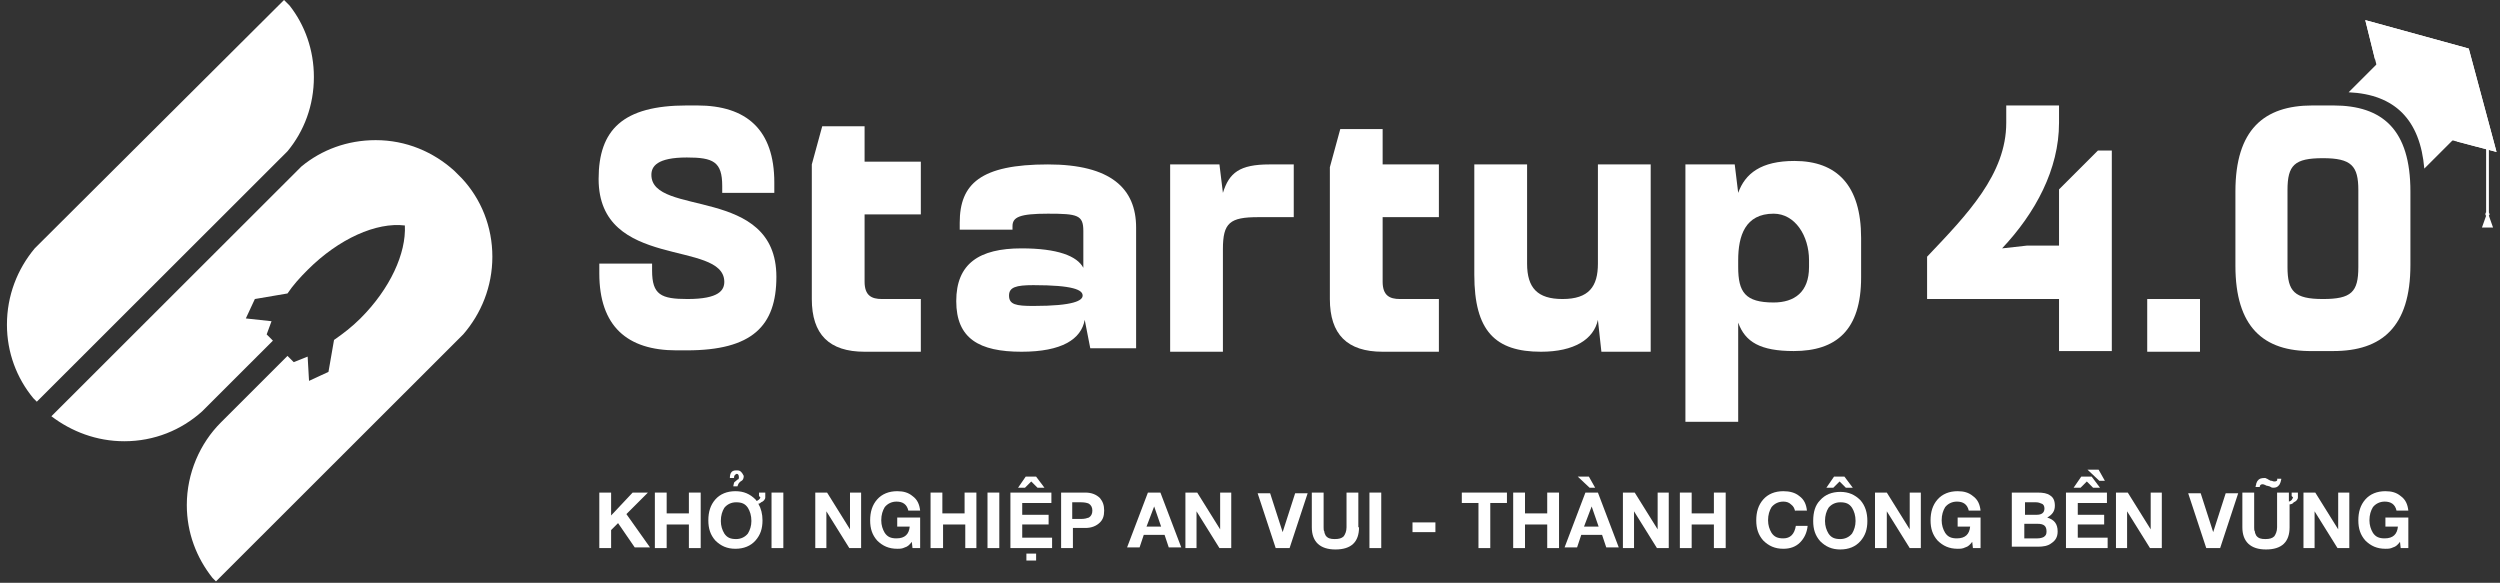 <svg width="296" height="69" viewBox="0 0 296 69" fill="none" xmlns="http://www.w3.org/2000/svg">
<rect x="0" y="0" width="296" height="69" fill="#333333" stroke="none"/>
<g clip-path="url(#clip0_1022_24427)">
<path d="M58.296 30.393C58.296 33.925 56.98 37.129 54.842 39.593L25.571 68.836L25.16 68.425C23.269 66.043 22.118 63.086 22.118 59.8C22.118 56.021 23.68 52.489 26.147 50.025L34.04 42.139L34.78 42.879L36.425 42.221L36.589 45.096L38.891 44.029L39.549 40.25C40.618 39.511 41.687 38.689 42.673 37.703C46.209 34.171 48.1 29.982 47.936 26.696C44.565 26.286 40.124 28.257 36.425 31.953C35.52 32.857 34.698 33.761 34.04 34.746L30.176 35.404L29.107 37.703L32.149 38.032L31.573 39.593L32.313 40.332L23.927 48.711C21.46 50.928 18.253 52.243 14.718 52.243C11.429 52.243 8.469 51.093 6.084 49.286L35.684 19.714C38.069 17.743 41.111 16.593 44.482 16.593C48.1 16.593 51.307 17.989 53.773 20.207C53.856 20.289 54.678 21.111 54.678 21.111C56.98 23.575 58.296 26.861 58.296 30.393Z" fill="white"/>
<path d="M37.164 9.118C37.164 12.486 36.013 15.525 34.04 17.907L4.358 47.561L3.947 47.15C1.973 44.768 0.822 41.729 0.822 38.443C0.822 34.993 2.056 31.871 4.111 29.407L33.629 0L34.287 0.657C36.096 2.957 37.164 5.914 37.164 9.118Z" fill="white"/>
<path d="M70.876 58.321H72.356V61.032L74.904 58.321H76.713L74.165 60.868L76.96 64.811H75.151L73.178 61.936L72.356 62.757V64.893H70.958V58.321H70.876Z" fill="white"/>
<path d="M77.453 58.321H78.933V60.786H81.564V58.321H82.962V64.893H81.564V62.1H78.933V64.893H77.536V58.321H77.453Z" fill="white"/>
<path d="M89.787 59.636C90.116 60.211 90.28 60.868 90.28 61.607C90.28 62.593 90.033 63.332 89.458 63.989C88.882 64.646 88.06 64.975 87.073 64.975C86.087 64.975 85.347 64.646 84.689 63.989C84.113 63.332 83.867 62.593 83.867 61.607C83.867 60.621 84.113 59.8 84.689 59.143C85.264 58.486 86.087 58.157 87.073 58.157C88.06 58.157 88.8 58.486 89.458 59.143C89.54 59.225 89.54 59.307 89.622 59.307C89.787 59.225 89.869 59.143 89.951 59.06L90.033 58.896L89.869 58.732V58.321H90.609V58.896C90.609 59.143 90.362 59.389 90.116 59.471C90.033 59.553 89.951 59.636 89.787 59.636ZM85.758 63.168C86.087 63.66 86.498 63.825 87.156 63.825C87.731 63.825 88.225 63.578 88.553 63.168C88.8 62.757 88.965 62.264 88.965 61.689C88.965 61.032 88.8 60.539 88.553 60.128C88.225 59.636 87.813 59.471 87.156 59.471C86.58 59.471 86.087 59.718 85.758 60.128C85.511 60.539 85.347 61.032 85.347 61.689C85.347 62.264 85.511 62.757 85.758 63.168ZM87.238 56.103C87.156 56.103 87.073 56.185 86.991 56.268C86.909 56.35 86.909 56.514 86.909 56.596H86.416C86.416 56.268 86.498 56.021 86.58 55.939C86.662 55.775 86.909 55.693 87.156 55.693C87.402 55.693 87.567 55.693 87.731 55.857C87.896 56.021 87.978 56.185 88.06 56.35C88.06 56.596 87.978 56.843 87.813 56.925C87.649 57.007 87.484 57.171 87.402 57.336C87.402 57.418 87.32 57.5 87.32 57.582H86.827C86.827 57.418 86.909 57.253 86.909 57.171C86.909 57.089 87.073 57.007 87.156 56.925C87.238 56.843 87.32 56.761 87.402 56.761C87.484 56.678 87.484 56.596 87.484 56.514C87.484 56.268 87.402 56.103 87.238 56.103Z" fill="white"/>
<path d="M91.349 58.321H92.747V64.893H91.349V58.321Z" fill="white"/>
<path d="M96.529 58.321H97.927L100.64 62.675V58.321H101.956V64.893H100.558L97.844 60.539V64.893H96.529V58.321Z" fill="white"/>
<path d="M107.958 64.153C107.711 64.482 107.465 64.728 107.136 64.811C106.807 64.975 106.56 64.975 106.231 64.975C105.245 64.975 104.505 64.646 103.847 63.989C103.271 63.332 103.025 62.593 103.025 61.607C103.025 60.621 103.271 59.8 103.847 59.143C104.422 58.486 105.245 58.157 106.231 58.157C106.971 58.157 107.547 58.321 108.04 58.732C108.616 59.143 108.862 59.718 108.945 60.457H107.547C107.382 59.718 106.889 59.389 106.149 59.389C105.573 59.389 105.08 59.636 104.751 60.046C104.505 60.457 104.34 60.95 104.34 61.607C104.34 62.182 104.505 62.675 104.751 63.086C105.08 63.578 105.491 63.743 106.149 63.743C107.136 63.743 107.629 63.25 107.711 62.346H106.231V61.278H108.945V64.893H108.04L107.958 64.153Z" fill="white"/>
<path d="M110.178 58.321H111.576V60.786H114.207V58.321H115.605V64.893H114.289V62.1H111.658V64.893H110.178V58.321Z" fill="white"/>
<path d="M116.92 58.321H118.318V64.893H116.92V58.321Z" fill="white"/>
<path d="M119.633 58.321H124.485V59.554H121.031V60.95H124.156V62.1H121.031V63.661H124.567V64.893H119.633V58.321ZM123.662 57.746H122.84L122.1 57.007L121.36 57.746H120.538L121.442 56.432H122.676L123.662 57.746ZM122.676 66.371H121.525V65.55H122.676V66.371Z" fill="white"/>
<path d="M125.553 58.321H128.513C129.253 58.321 129.829 58.568 130.24 58.978C130.569 59.389 130.733 59.8 130.733 60.457C130.733 61.114 130.569 61.525 130.24 61.853C129.829 62.264 129.253 62.511 128.513 62.511H127.033V64.893H125.636V58.321H125.553ZM126.951 61.443H128.02C128.431 61.443 128.678 61.361 128.924 61.278C129.171 61.114 129.336 60.868 129.336 60.457C129.336 60.046 129.171 59.8 128.924 59.636C128.76 59.553 128.431 59.471 128.02 59.471H126.951V61.443Z" fill="white"/>
<path d="M135.913 58.321H137.393L139.86 64.811H138.38L137.887 63.332H135.42L134.927 64.811H133.447L135.913 58.321ZM135.749 62.346H137.476L136.653 59.964L135.749 62.346Z" fill="white"/>
<path d="M140.353 58.321H141.751L144.465 62.675V58.321H145.78V64.893H144.382L141.669 60.539V64.893H140.353V58.321Z" fill="white"/>
<path d="M152.687 64.893H151.042L148.905 58.404H150.385L151.865 63.004L153.345 58.404H154.825L152.687 64.893Z" fill="white"/>
<path d="M160.909 62.428C160.909 64.153 160.005 65.057 158.113 65.057C156.305 65.057 155.318 64.153 155.318 62.428V58.321H156.716V62.428C156.716 62.593 156.716 62.839 156.798 62.921C156.798 63.086 156.88 63.25 156.962 63.414C157.209 63.743 157.538 63.825 158.031 63.825C158.525 63.825 158.853 63.743 159.1 63.496C159.265 63.25 159.429 62.921 159.429 62.428V58.321H160.827V62.428H160.909Z" fill="white"/>
<path d="M162.142 58.321H163.54V64.893H162.142V58.321Z" fill="white"/>
<path d="M167.24 61.853H169.953V63.004H167.24V61.853Z" fill="white"/>
<path d="M175.051 59.553H173.078V58.321H178.422V59.553H176.449V64.893H175.051V59.553Z" fill="white"/>
<path d="M179.162 58.321H180.56V60.786H183.191V58.321H184.589V64.893H183.191V62.1H180.56V64.893H179.162V58.321Z" fill="white"/>
<path d="M187.713 58.321H189.193L191.66 64.811H190.18L189.687 63.332H187.22L186.727 64.811H185.247L187.713 58.321ZM186.809 56.432H188.124L188.864 57.746H188.207L186.809 56.432ZM187.549 62.346H189.276L188.453 59.964L187.549 62.346Z" fill="white"/>
<path d="M192.153 58.321H193.551L196.265 62.675V58.321H197.58V64.893H196.182L193.469 60.539V64.893H192.153V58.321Z" fill="white"/>
<path d="M198.896 58.321H200.293V60.786H202.925V58.321H204.322V64.893H202.925V62.1H200.293V64.893H198.896V58.321Z" fill="white"/>
<path d="M212.545 60.539C212.462 60.211 212.38 59.964 212.051 59.718C211.804 59.471 211.476 59.389 211.147 59.389C210.571 59.389 210.078 59.636 209.749 60.046C209.502 60.457 209.338 60.95 209.338 61.607C209.338 62.182 209.502 62.675 209.749 63.086C210.078 63.578 210.489 63.743 211.147 63.743C211.969 63.743 212.462 63.25 212.627 62.264H214.024C213.942 63.086 213.613 63.743 213.12 64.236C212.627 64.728 211.969 64.975 211.147 64.975C210.16 64.975 209.42 64.646 208.762 63.989C208.187 63.332 207.94 62.593 207.94 61.607C207.94 60.621 208.187 59.8 208.762 59.143C209.338 58.486 210.16 58.157 211.147 58.157C211.887 58.157 212.545 58.321 213.038 58.732C213.613 59.143 213.86 59.718 213.942 60.457H212.545V60.539Z" fill="white"/>
<path d="M215.504 59.225C216.08 58.568 216.902 58.239 217.889 58.239C218.876 58.239 219.616 58.568 220.273 59.225C220.849 59.882 221.096 60.704 221.096 61.689C221.096 62.675 220.849 63.414 220.273 64.071C219.698 64.729 218.876 65.057 217.889 65.057C216.902 65.057 216.162 64.729 215.504 64.071C214.929 63.414 214.682 62.675 214.682 61.689C214.682 60.621 214.929 59.8 215.504 59.225ZM216.491 63.168C216.82 63.661 217.231 63.825 217.889 63.825C218.464 63.825 218.958 63.579 219.287 63.168C219.533 62.757 219.698 62.264 219.698 61.689C219.698 61.032 219.533 60.539 219.287 60.129C218.958 59.636 218.547 59.471 217.889 59.471C217.313 59.471 216.82 59.718 216.491 60.129C216.244 60.539 216.08 61.032 216.08 61.689C216.08 62.264 216.244 62.757 216.491 63.168ZM219.369 57.746H218.547L217.807 57.007L217.067 57.746H216.244L217.149 56.432H218.382L219.369 57.746Z" fill="white"/>
<path d="M222 58.321H223.398L226.111 62.675V58.321H227.427V64.893H226.111L223.398 60.539V64.893H222V58.321Z" fill="white"/>
<path d="M233.511 64.153C233.265 64.482 233.018 64.728 232.689 64.811C232.36 64.975 232.113 64.975 231.785 64.975C230.798 64.975 230.058 64.646 229.4 63.989C228.825 63.332 228.578 62.593 228.578 61.607C228.578 60.621 228.825 59.8 229.4 59.143C229.976 58.486 230.798 58.157 231.785 58.157C232.525 58.157 233.1 58.321 233.593 58.732C234.169 59.143 234.416 59.718 234.498 60.457H233.1C232.936 59.718 232.442 59.389 231.702 59.389C231.127 59.389 230.633 59.636 230.305 60.046C230.058 60.457 229.893 60.95 229.893 61.607C229.893 62.182 230.058 62.675 230.305 63.086C230.633 63.578 231.045 63.743 231.702 63.743C232.689 63.743 233.182 63.25 233.265 62.346H231.785V61.278H234.498V64.893H233.593L233.511 64.153Z" fill="white"/>
<path d="M238.198 58.321H241.24C241.898 58.321 242.391 58.403 242.72 58.65C243.131 58.896 243.296 59.307 243.296 59.882C243.296 60.539 242.967 60.95 242.391 61.278C243.213 61.525 243.625 62.018 243.625 62.921C243.625 63.578 243.378 63.989 242.885 64.318C242.473 64.646 241.898 64.728 241.322 64.728H238.198V58.321ZM239.678 60.95H241.158C241.733 60.95 242.062 60.703 242.062 60.211C242.062 59.964 241.98 59.718 241.733 59.636C241.569 59.553 241.322 59.471 241.076 59.471H239.76V60.95H239.678ZM239.678 63.743H241.24C241.569 63.743 241.816 63.661 241.98 63.578C242.227 63.414 242.309 63.25 242.309 62.921C242.309 62.264 241.98 62.018 241.24 62.018H239.678V63.743Z" fill="white"/>
<path d="M244.611 58.321H249.462V59.553H246.009V60.95H249.133V62.1H246.009V63.661H249.545V64.893H244.611V58.321ZM248.64 57.746H247.818L247.078 57.007L246.338 57.746H245.516L246.42 56.432H247.653L248.64 57.746ZM247.16 55.611H248.476L249.216 56.925H248.558L247.16 55.611Z" fill="white"/>
<path d="M250.531 58.321H251.929L254.642 62.675V58.321H255.958V64.893H254.56L251.847 60.539V64.893H250.531V58.321Z" fill="white"/>
<path d="M262.865 64.893H261.22L259.082 58.404H260.562L262.042 63.004L263.522 58.404H265.002L262.865 64.893Z" fill="white"/>
<path d="M271.087 59.718V62.429C271.087 64.154 270.182 65.057 268.291 65.057C266.482 65.057 265.496 64.154 265.496 62.429V58.321H266.893V62.429C266.893 62.593 266.893 62.839 266.976 62.921C266.976 63.086 267.058 63.25 267.14 63.414C267.387 63.743 267.716 63.825 268.209 63.825C268.702 63.825 269.031 63.743 269.278 63.496C269.442 63.25 269.607 62.921 269.607 62.429V58.321H271.005V59.389C271.251 59.307 271.333 59.225 271.416 59.061L271.498 58.896L271.333 58.732V58.321H272.073V58.896C272.073 59.143 271.827 59.389 271.58 59.471C271.498 59.636 271.251 59.718 271.087 59.718ZM270.1 56.761L270.018 57.089C269.936 57.254 269.936 57.336 269.853 57.418C269.689 57.664 269.442 57.746 269.196 57.746C269.113 57.746 268.949 57.746 268.867 57.664L268.702 57.582L268.373 57.5C268.291 57.5 268.291 57.5 268.209 57.418C268.127 57.418 268.044 57.336 267.88 57.336C267.716 57.336 267.551 57.418 267.551 57.664H267.058C267.058 57.5 267.14 57.418 267.14 57.254C267.222 57.089 267.222 57.007 267.305 56.925C267.469 56.679 267.716 56.596 268.127 56.596C268.209 56.596 268.291 56.596 268.373 56.679C268.373 56.679 268.456 56.679 268.538 56.761L268.702 56.843C268.784 56.925 268.949 56.925 268.949 56.925C269.031 56.925 269.113 57.007 269.278 57.007C269.525 57.007 269.689 56.925 269.607 56.679H270.1V56.761Z" fill="white"/>
<path d="M272.731 58.321H274.129L276.842 62.675V58.321H278.158V64.893H276.76L274.047 60.539V64.893H272.731V58.321Z" fill="white"/>
<path d="M284.16 64.153C283.913 64.482 283.667 64.728 283.338 64.811C283.009 64.975 282.762 64.975 282.433 64.975C281.447 64.975 280.707 64.646 280.049 63.989C279.473 63.332 279.227 62.593 279.227 61.607C279.227 60.621 279.473 59.8 280.049 59.143C280.625 58.486 281.447 58.157 282.433 58.157C283.173 58.157 283.749 58.321 284.242 58.732C284.818 59.143 285.065 59.718 285.147 60.457H283.749C283.585 59.718 283.091 59.389 282.351 59.389C281.776 59.389 281.282 59.636 280.953 60.046C280.707 60.457 280.542 60.95 280.542 61.607C280.542 62.182 280.707 62.675 280.953 63.086C281.282 63.578 281.693 63.743 282.351 63.743C283.338 63.743 283.831 63.25 283.913 62.346H282.433V61.278H285.147V64.893H284.242L284.16 64.153Z" fill="white"/>
<path d="M70.876 21.193C70.876 15.361 73.753 12.486 81.318 12.486H82.551C88.389 12.486 91.678 15.361 91.678 21.604V22.836H85.511V22.014C85.511 19.139 84.442 18.646 81.318 18.646C77.782 18.646 77.124 19.714 77.124 20.7C77.124 25.711 91.924 21.932 91.924 32.775C91.924 38.607 89.047 41.482 81.318 41.482H80.085C74.247 41.482 70.958 38.607 70.958 32.364V31.214H77.207V32.036C77.207 34.911 78.276 35.404 81.4 35.404C85.182 35.404 85.758 34.336 85.758 33.35C85.676 28.339 70.876 32.036 70.876 21.193Z" fill="white"/>
<path d="M109.027 41.646H102.367C98.173 41.646 96.118 39.593 96.118 35.404V19.468L97.351 14.95H102.367V19.139H109.027V25.382H102.367V33.35C102.367 34.993 103.189 35.404 104.422 35.404H109.027V41.646Z" fill="white"/>
<path d="M120.949 41.646C115.933 41.646 113.22 40.086 113.22 35.65C113.22 31.214 115.933 29.407 120.949 29.407C125.225 29.407 127.527 30.311 128.267 31.707V27.354C128.267 25.464 127.609 25.3 124.073 25.3C120.702 25.3 119.88 25.711 119.88 26.779V27.189H113.631V26.368C113.631 21.768 116.098 19.468 124.073 19.468C131.556 19.468 134.516 22.343 134.516 26.943V41.236H129.089L128.431 37.868C128.02 40.168 125.718 41.646 120.949 41.646ZM128.185 34.993C128.185 34.336 127.116 33.761 122.347 33.761C120.291 33.761 119.469 34.007 119.469 34.993C119.469 36.061 120.291 36.225 122.347 36.225C127.198 36.225 128.185 35.568 128.185 34.993Z" fill="white"/>
<path d="M150.302 19.468H153.18V25.711H148.987C145.616 25.711 144.793 26.368 144.793 29.489V41.646H138.545V19.468H144.382L144.793 22.836C145.533 20.453 146.767 19.468 150.302 19.468Z" fill="white"/>
<path d="M170.364 41.646H163.704C159.511 41.646 157.456 39.593 157.456 35.404V19.796L158.689 15.279H163.704V19.468H170.364V25.711H163.704V33.35C163.704 34.993 164.527 35.404 165.76 35.404H170.364V41.646Z" fill="white"/>
<path d="M182.451 41.646C177.025 41.646 174.558 39.182 174.558 32.529V19.468H180.807V31.214C180.807 34.089 182.04 35.404 185 35.404C188.125 35.404 189.193 33.925 189.193 31.214V19.468H195.442V41.646H189.605L189.193 37.868C188.7 40.168 186.398 41.646 182.451 41.646Z" fill="white"/>
<path d="M205.802 49.943H199.553V19.468H205.391L205.802 22.836C206.624 20.536 208.516 19.057 212.462 19.057C217.478 19.057 220.356 21.932 220.356 28.175V32.857C220.356 39.1 217.396 41.564 212.38 41.564C208.433 41.564 206.624 40.496 205.802 38.196V49.943ZM209.996 35.814C212.462 35.814 214.189 34.582 214.189 31.625V30.804C214.189 27.929 212.544 25.3 209.996 25.3C206.624 25.3 205.802 27.929 205.802 30.804V31.625C205.802 34.582 206.624 35.814 209.996 35.814Z" fill="white"/>
<path d="M243.789 41.646V35.404H228.167V30.393C232.936 25.382 237.54 20.618 237.54 14.539V12.486H243.789V14.539C243.789 20.043 240.993 25.218 237.047 29.407L240.007 29.078H243.789V22.425L248.393 17.825H250.038V41.564H243.789V41.646Z" fill="white"/>
<path d="M254.231 35.404H260.48V41.646H254.231V35.404Z" fill="white"/>
<path d="M264.673 31.461V22.671C264.673 15.361 268.044 12.486 273.8 12.486H276.267C282.104 12.486 285.393 15.361 285.393 22.671V31.378C285.393 38.689 282.022 41.564 276.267 41.564H273.8C267.962 41.646 264.673 38.689 264.673 31.461ZM279.227 31.625V22.507C279.227 19.632 278.404 18.729 275.033 18.729C271.662 18.729 270.84 19.55 270.84 22.507V31.625C270.84 34.5 271.662 35.404 275.033 35.404C278.404 35.404 279.227 34.582 279.227 31.625Z" fill="white"/>
<path d="M290.902 16.757L292.3 15.361L282.598 5.668L281.2 7.064L280.049 2.382L292.3 5.75L295.589 17.989L290.902 16.757Z" fill="white"/>
<path d="M295.178 26.943L294.685 25.546C294.685 25.464 294.767 25.464 294.767 25.382C294.767 25.3 294.685 25.218 294.685 25.136V17.25H294.356V25.136C294.273 25.218 294.273 25.3 294.273 25.382C294.273 25.464 294.273 25.464 294.356 25.546L293.862 26.943H295.178Z" fill="white"/>
<path d="M291.642 15.361L287.038 19.961C286.545 14.211 283.585 11.171 278.076 10.925L282.598 6.407L291.642 15.361Z" fill="white"/>
<path d="M280.049 2.382L281.365 7.639L289.34 16.346L295.589 17.989L292.3 5.75L280.049 2.382Z" fill="white"/>
</g>
<defs>
<clipPath id="clip0_1022_24427">
<rect width="296" height="69" fill="white"/>
</clipPath>
</defs>
</svg>
